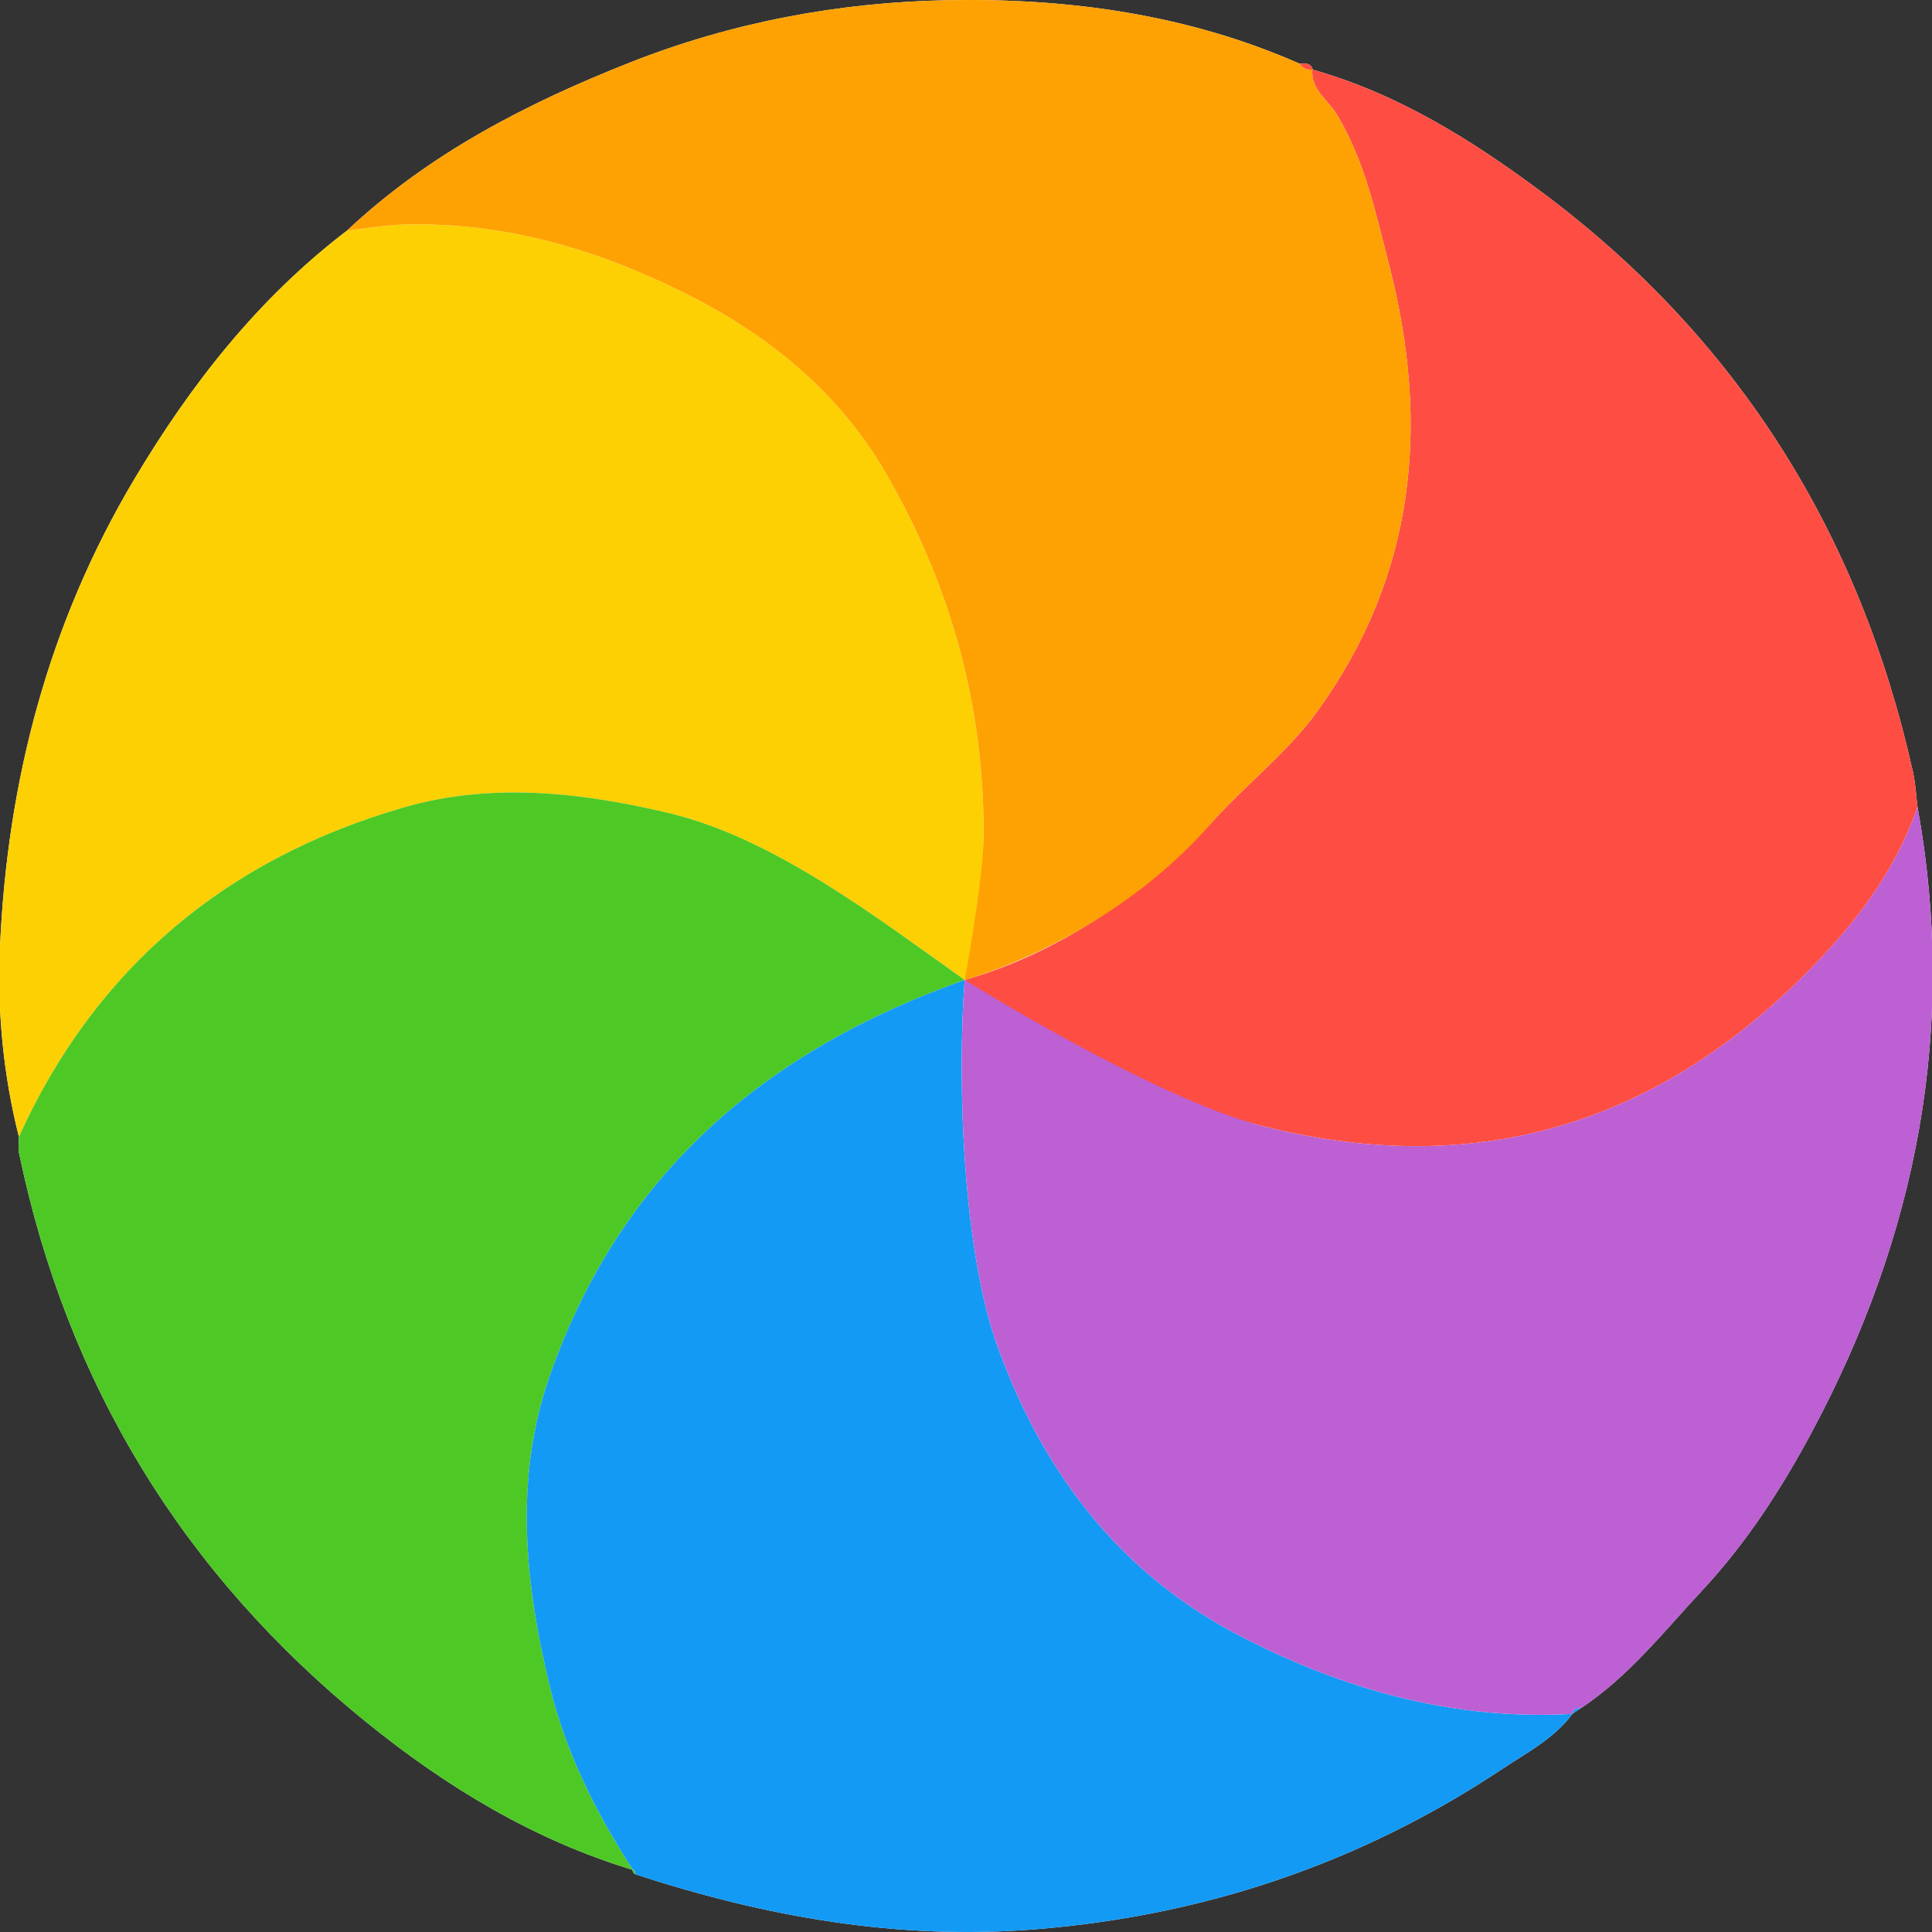 <?xml version="1.0" encoding="UTF-8"?>
<svg id="Layer_1" xmlns="http://www.w3.org/2000/svg" version="1.1" viewBox="0 0 2000 2000">
  <rect x="0" y="0" width="2000" height="2000" fill="#333333" stroke="none"/>
  <!-- Generator: Adobe Illustrator 29.0.0, SVG Export Plug-In . SVG Version: 2.1.0 Build 186)  -->
  <defs>
    <style>
      .st0 {
        fill: #fefdfd;
      }

      .st1 {
        fill: #4ec825;
      }

      .st2 {
        fill: #fdd004;
      }

      .st3 {
        fill: #fea203;
      }

      .st4 {
        fill: #bc60d3;
      }

      .st5 {
        fill: #139af4;
      }

      .st6 {
        fill: #fe4e44;
      }
    </style>
  </defs>
  <path class="st0" d="M1627.27,1774.47c3.33-2.23,6.65-4.45,9.98-6.68,49.07-32.7,85.31-79.02,124.8-121.34,45.57-48.84,82.1-105.21,113.71-164.31,108.78-203.31,150.65-417.98,109.27-646.69-1.54-12.14-2.1-24.49-4.75-36.38-55.13-246.98-181.24-449.01-384.71-600.55-72.32-53.86-148.82-101.66-237.07-126.51l.48-.09c-2.26-7.12-7.97-6.37-13.54-5.94C1229.27,14.74,1105.73-2.12,980.99.21c-112.24,2.1-223.02,22.72-328.65,64.43-107.12,42.29-208.31,94.39-293.15,174.11-91.71,69.97-161.46,158.8-220.02,257.08C50.06,645.39,7.41,808.79-.06,981.41c-2.83,65.48,3.45,131.24,19.63,195.41,0,5.57-.99,11.34.12,16.67,49.74,239.22,169.97,435.88,359.63,589.36,82.7,66.93,172.96,121.75,275.9,152.92l-.27-.93c-.38,2.32.5,4.12,2.64,5.39,135.09,44.1,272.14,68.59,415.61,56.84,175.51-14.37,335.9-68.76,482.07-165.93,25.53-16.97,53.51-31.38,72.48-56.94l-.48.27Z"/>
  <path class="st2" d="M19.57,1176.82C3.38,1112.65-2.89,1046.89-.06,981.41c7.47-172.62,50.12-336.02,139.23-485.59,58.56-98.28,128.31-187.11,220.02-257.08,19.8-2.19,39.57-5.82,59.41-6.34,102.17-2.7,197.23,25.07,287.9,69.83,87.58,43.24,161.86,103.21,210.9,188.24,66.59,115.48,101.61,240.31,100.81,375.03-.27,45.99-9.49,108.8-19.57,148.93-.32,2.41.31-2.41,0,0h0c1.24-9.67,0,0,0,0-89.96-63.62-196.67-146.55-305.9-172.66-91.36-21.84-184.54-31.88-274.08-6.12-182.96,52.62-319.37,165.1-399.09,341.17Z"/>
  <path class="st6" d="M998.65,1014.43c.32-2.41,0,0,0,0,98.25-27.97,189.32-90.51,258.82-166.45,34.57-37.77,76.09-70.13,105.86-111.18,102.22-140.97,117.34-297.68,74.45-463.19-13.87-53.52-24.93-107.51-54.38-155.8-8.93-14.64-26.66-25.21-24.89-45.79,88.26,24.84,164.75,72.65,237.07,126.51,203.47,151.54,329.58,353.57,384.71,600.55,2.65,11.89,3.22,24.24,4.75,36.38-24.62,70.98-69.89,127.77-122.76,179.51-157.98,154.59-343.74,205.02-558.1,150.02-111.55-28.62-216.87-77.4-305.51-150.56h0Z"/>
  <path class="st3" d="M1358.5,72.02c-1.77,20.58,15.96,31.15,24.89,45.79,29.45,48.29,40.51,102.28,54.38,155.8,42.89,165.51,27.77,322.23-74.45,463.19-29.77,41.05-71.29,73.41-105.86,111.18-107.46,126.32-258.82,166.45-258.82,166.45,0,0,19.3-102.94,19.57-148.93.8-134.71-34.22-259.55-100.81-375.03-49.04-85.04-123.32-145.01-210.9-188.24-90.67-44.76-185.73-72.53-287.9-69.83-19.84.52-39.61,4.15-59.41,6.34,84.84-79.71,186.03-131.82,293.15-174.11C757.97,22.93,868.75,2.3,980.99.21c124.74-2.33,248.28,14.53,364.46,65.78,3.34,4.66,7.81,6.72,13.53,5.94l-.48.09Z"/>
  <path class="st1" d="M19.57,1176.82c79.73-176.07,216.13-288.55,399.09-341.17,89.54-25.75,182.72-15.72,274.08,6.12,109.23,26.11,215.94,109.03,305.9,172.66h0c-207.19,73.33-356.65,201.11-429.68,410.18-36.84,105.47-25.85,213.81.23,321.38,16.78,69.21,47.97,130.78,86.03,189.78-102.94-31.16-193.2-85.99-275.9-152.92-189.65-153.48-309.88-350.14-359.63-589.36-1.11-5.34-.13-11.1-.12-16.67Z"/>
  <path class="st5" d="M655.22,1935.77c-38.06-59-69.25-120.57-86.03-189.78-26.07-107.57-37.07-215.92-.23-321.38,73.03-209.07,222.49-336.85,429.68-410.18h0c-7.98,106.1-1.8,280.94,34.3,380.29,47.65,131.15,127.38,235.81,254.78,300.9,107.18,54.76,219.07,85.34,340.03,78.59-18.97,25.55-46.95,39.97-72.48,56.94-146.17,97.16-306.56,151.55-482.07,165.93-143.46,11.75-280.52-12.74-415.58-56.82.17-2.26-.73-4.07-2.67-5.4l.27.93Z"/>
  <path class="st4" d="M1627.75,1774.21c-120.96,6.75-232.85-23.83-340.03-78.59-127.4-65.09-207.13-169.75-254.78-300.9-36.1-99.35-42.28-274.19-34.3-380.29h0s192.02,120.35,305.52,150.56c214.36,55,400.12,4.57,558.1-150.02,52.87-51.74,98.14-108.53,122.76-179.51,41.38,228.71-.49,443.38-109.26,646.69-31.62,59.1-68.14,115.46-113.71,164.31-39.49,42.32-75.73,88.63-124.81,121.34-4.31.77-8.84,1.19-9.97,6.68l.48-.27Z"/>
  <path class="st6" d="M1358.98,71.94c-5.72.78-10.2-1.28-13.53-5.94,5.56-.42,11.28-1.18,13.53,5.94Z"/>
  <path class="st5" d="M1627.27,1774.47c1.14-5.49,5.67-5.91,9.97-6.68-3.32,2.23-6.65,4.45-9.97,6.68Z"/>
  <path class="st1" d="M654.95,1934.84c1.95,1.34,2.85,3.14,2.67,5.4-2.17-1.29-3.05-3.08-2.67-5.4Z"/>
</svg>